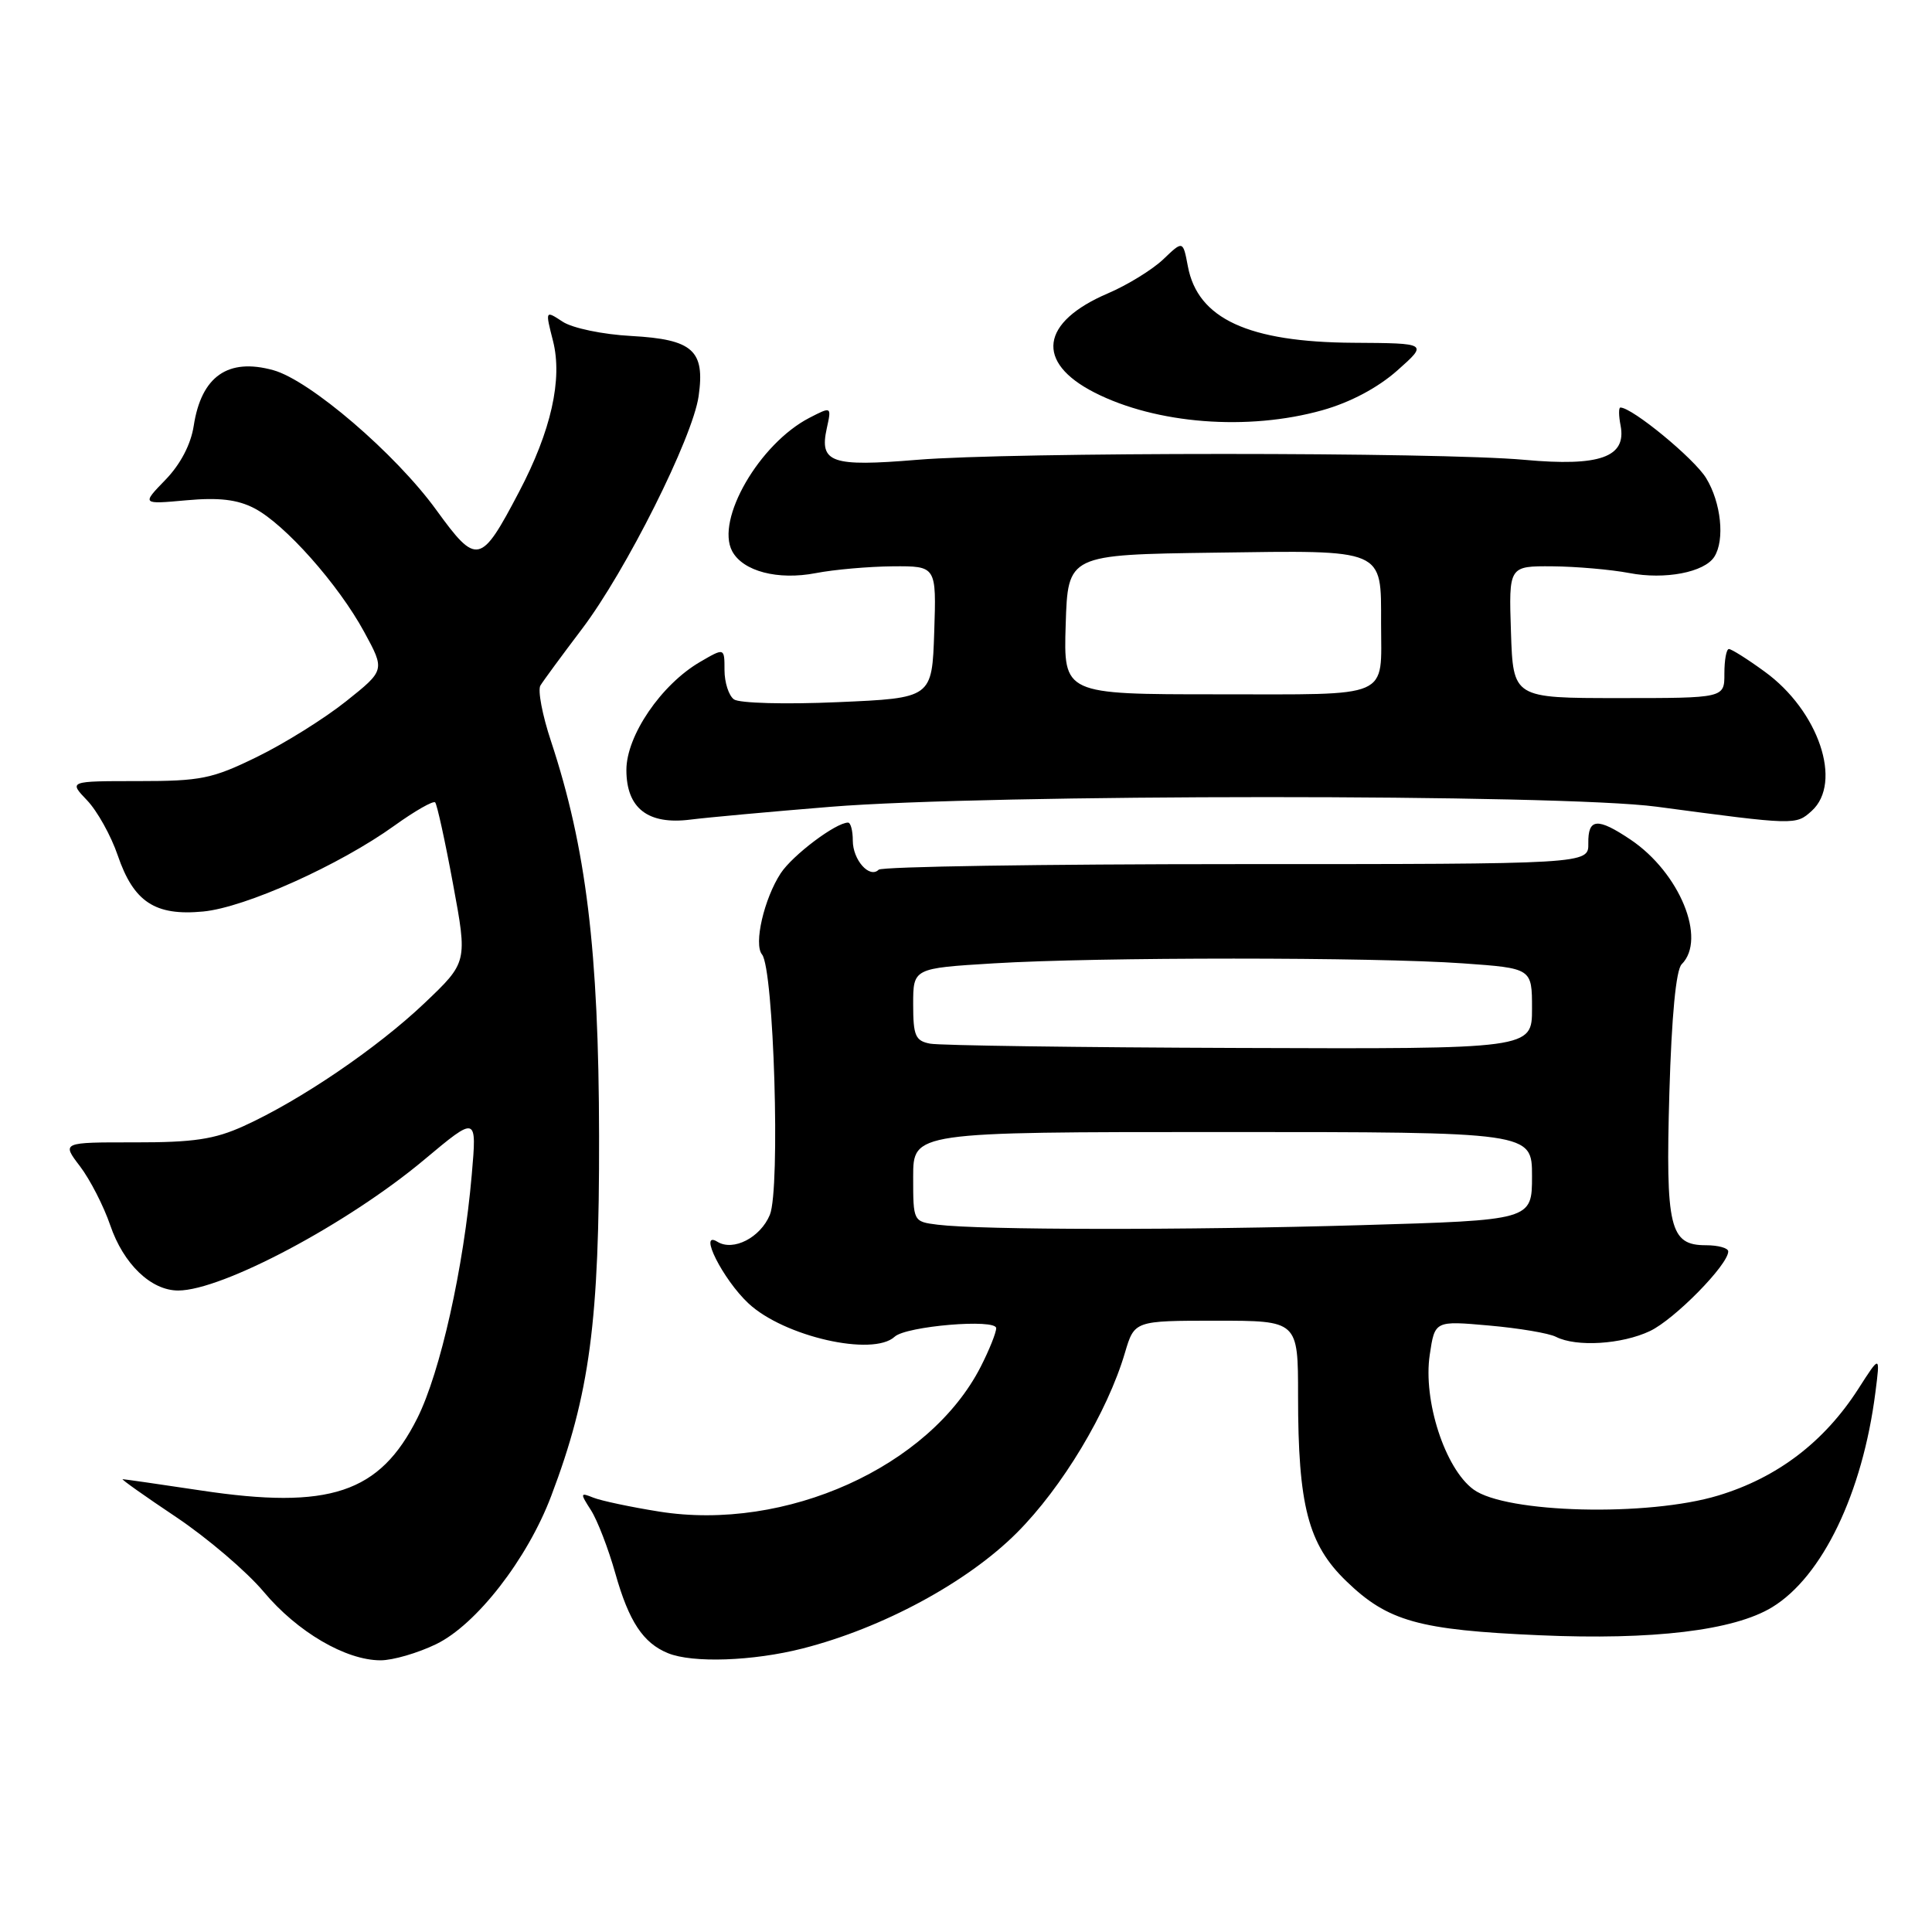 <?xml version="1.0" encoding="UTF-8" standalone="no"?>
<!DOCTYPE svg PUBLIC "-//W3C//DTD SVG 1.1//EN" "http://www.w3.org/Graphics/SVG/1.1/DTD/svg11.dtd" >
<svg xmlns="http://www.w3.org/2000/svg" xmlns:xlink="http://www.w3.org/1999/xlink" version="1.1" viewBox="0 0 256 256">
 <g >
 <path fill="currentColor"
d=" M 57.79 217.86 C 63.12 215.28 69.88 206.58 73.04 198.22 C 78.15 184.74 79.43 175.12 79.38 150.50 C 79.34 125.96 77.67 112.31 73.01 98.21 C 71.86 94.76 71.23 91.43 71.61 90.83 C 71.98 90.22 74.45 86.86 77.10 83.36 C 82.94 75.66 91.78 58.01 92.57 52.50 C 93.44 46.43 91.81 44.97 83.66 44.52 C 79.89 44.32 75.85 43.48 74.56 42.63 C 72.24 41.11 72.24 41.11 73.28 45.19 C 74.56 50.26 73.03 57.09 68.77 65.19 C 63.70 74.85 63.18 74.97 57.81 67.57 C 52.42 60.13 41.05 50.38 36.21 49.05 C 30.21 47.39 26.68 49.86 25.67 56.42 C 25.29 58.89 23.91 61.53 21.92 63.58 C 18.77 66.83 18.77 66.83 24.70 66.29 C 29.00 65.90 31.46 66.19 33.68 67.34 C 37.72 69.42 44.82 77.41 48.26 83.74 C 51.02 88.81 51.02 88.81 45.85 92.93 C 43.00 95.20 37.71 98.51 34.08 100.28 C 28.12 103.20 26.63 103.50 18.30 103.50 C 9.10 103.50 9.10 103.50 11.54 106.05 C 12.88 107.45 14.71 110.73 15.60 113.34 C 17.71 119.52 20.55 121.39 26.92 120.78 C 32.49 120.25 44.98 114.64 52.28 109.39 C 54.98 107.45 57.40 106.07 57.66 106.32 C 57.91 106.58 58.98 111.45 60.03 117.14 C 61.95 127.50 61.95 127.50 56.25 132.92 C 49.99 138.87 39.78 145.81 32.31 149.20 C 28.42 150.97 25.66 151.38 17.83 151.37 C 8.17 151.36 8.17 151.36 10.60 154.54 C 11.93 156.29 13.74 159.81 14.61 162.36 C 16.36 167.49 20.01 171.00 23.61 171.00 C 29.44 171.00 46.09 162.15 56.22 153.66 C 63.19 147.83 63.19 147.83 62.51 155.66 C 61.44 168.00 58.35 181.81 55.30 187.91 C 50.32 197.85 43.67 200.07 26.59 197.49 C 21.14 196.67 16.48 196.00 16.25 196.00 C 16.02 196.00 19.21 198.26 23.34 201.02 C 27.47 203.79 32.69 208.24 34.94 210.92 C 39.38 216.23 45.81 220.00 50.43 220.00 C 52.05 220.00 55.36 219.04 57.79 217.86 Z  M 106.36 218.43 C 116.95 215.73 128.16 209.68 134.73 203.11 C 140.74 197.10 146.74 187.12 149.06 179.25 C 150.32 175.00 150.32 175.00 161.16 175.00 C 172.00 175.00 172.00 175.00 172.00 184.95 C 172.00 199.50 173.33 204.63 178.39 209.51 C 183.90 214.84 187.97 215.98 204.00 216.68 C 219.03 217.34 229.75 216.05 234.81 212.97 C 241.47 208.92 246.80 197.84 248.50 184.50 C 249.14 179.50 249.14 179.50 246.23 184.04 C 241.72 191.06 235.52 195.79 227.69 198.16 C 218.39 200.99 199.54 200.52 195.24 197.36 C 191.47 194.59 188.54 185.56 189.45 179.51 C 190.12 175.00 190.12 175.00 197.31 175.64 C 201.27 175.99 205.26 176.66 206.18 177.14 C 208.87 178.51 214.90 178.14 218.63 176.37 C 221.88 174.83 229.00 167.59 229.00 165.82 C 229.00 165.37 227.67 165.00 226.04 165.00 C 221.24 165.00 220.69 162.70 221.20 144.80 C 221.50 134.60 222.08 128.52 222.83 127.77 C 226.17 124.43 222.57 115.65 216.08 111.27 C 211.66 108.30 210.41 108.41 210.46 111.75 C 210.50 114.50 210.50 114.50 163.83 114.50 C 138.17 114.50 116.84 114.83 116.43 115.24 C 115.22 116.45 113.00 113.95 113.00 111.38 C 113.00 110.07 112.72 109.00 112.37 109.00 C 110.75 109.00 105.03 113.31 103.45 115.71 C 101.24 119.09 99.85 125.11 100.97 126.47 C 102.54 128.36 103.42 157.56 102.01 160.97 C 100.76 163.99 97.16 165.84 95.06 164.54 C 92.46 162.93 95.79 169.54 99.17 172.70 C 103.87 177.10 115.67 179.79 118.55 177.12 C 120.07 175.71 132.00 174.71 132.00 175.99 C 132.00 176.59 131.08 178.88 129.96 181.08 C 123.18 194.37 104.10 202.97 87.33 200.29 C 83.57 199.69 79.66 198.86 78.63 198.45 C 76.87 197.74 76.85 197.84 78.30 200.10 C 79.15 201.42 80.61 205.20 81.54 208.50 C 83.33 214.85 85.22 217.71 88.50 219.05 C 91.76 220.39 99.78 220.11 106.36 218.43 Z  M 110.00 106.91 C 130.88 105.20 206.79 105.19 219.50 106.89 C 237.93 109.35 237.95 109.35 240.06 107.45 C 244.20 103.70 240.98 94.17 233.82 88.99 C 231.56 87.34 229.43 86.00 229.09 86.00 C 228.75 86.00 228.49 87.46 228.49 89.25 C 228.50 92.50 228.50 92.50 214.50 92.50 C 200.50 92.50 200.50 92.50 200.21 83.75 C 199.92 75.00 199.92 75.00 205.71 75.04 C 208.89 75.07 213.47 75.47 215.89 75.93 C 220.60 76.84 225.85 75.84 227.16 73.77 C 228.57 71.55 228.06 66.60 226.07 63.35 C 224.49 60.76 216.28 54.00 214.71 54.00 C 214.47 54.00 214.48 55.09 214.74 56.41 C 215.53 60.58 211.98 61.84 202.00 60.93 C 190.59 59.89 134.01 59.89 121.50 60.93 C 110.15 61.87 108.55 61.31 109.55 56.77 C 110.19 53.85 110.19 53.85 107.24 55.37 C 100.62 58.80 94.79 68.87 97.02 73.04 C 98.45 75.70 103.06 76.91 108.10 75.94 C 110.52 75.47 115.11 75.07 118.29 75.04 C 124.08 75.00 124.08 75.00 123.79 83.75 C 123.50 92.50 123.50 92.50 111.00 93.04 C 104.04 93.35 97.95 93.18 97.25 92.67 C 96.56 92.17 96.00 90.42 96.00 88.79 C 96.00 85.82 96.00 85.82 92.76 87.71 C 87.61 90.71 83.00 97.48 83.00 102.02 C 83.00 107.11 85.86 109.32 91.50 108.60 C 93.70 108.32 102.03 107.56 110.00 106.91 Z  M 175.21 54.36 C 178.92 53.32 182.55 51.39 185.14 49.10 C 189.22 45.48 189.22 45.48 179.36 45.42 C 165.42 45.34 158.70 42.24 157.40 35.29 C 156.75 31.86 156.75 31.86 154.13 34.37 C 152.68 35.74 149.39 37.77 146.81 38.87 C 137.87 42.69 137.15 47.99 145.02 52.01 C 153.20 56.18 165.34 57.13 175.21 54.36 Z  M 124.25 162.28 C 121.00 161.87 121.00 161.87 121.00 155.94 C 121.00 150.00 121.00 150.00 162.00 150.00 C 203.00 150.00 203.00 150.00 203.00 155.84 C 203.00 161.68 203.00 161.68 180.34 162.34 C 157.02 163.02 129.99 162.99 124.25 162.28 Z  M 123.25 138.29 C 121.29 137.92 121.00 137.24 121.00 133.08 C 121.00 128.30 121.00 128.30 131.66 127.65 C 145.37 126.81 182.03 126.81 193.85 127.65 C 203.00 128.30 203.00 128.30 203.00 133.65 C 203.00 139.00 203.00 139.00 164.25 138.86 C 142.94 138.79 124.49 138.53 123.25 138.29 Z  M 141.21 82.75 C 141.50 73.50 141.50 73.50 161.00 73.23 C 183.64 72.91 183.00 72.64 183.00 82.61 C 183.00 92.71 184.64 92.00 161.36 92.00 C 140.92 92.00 140.92 92.00 141.21 82.75 Z "/>
</g>
</svg>